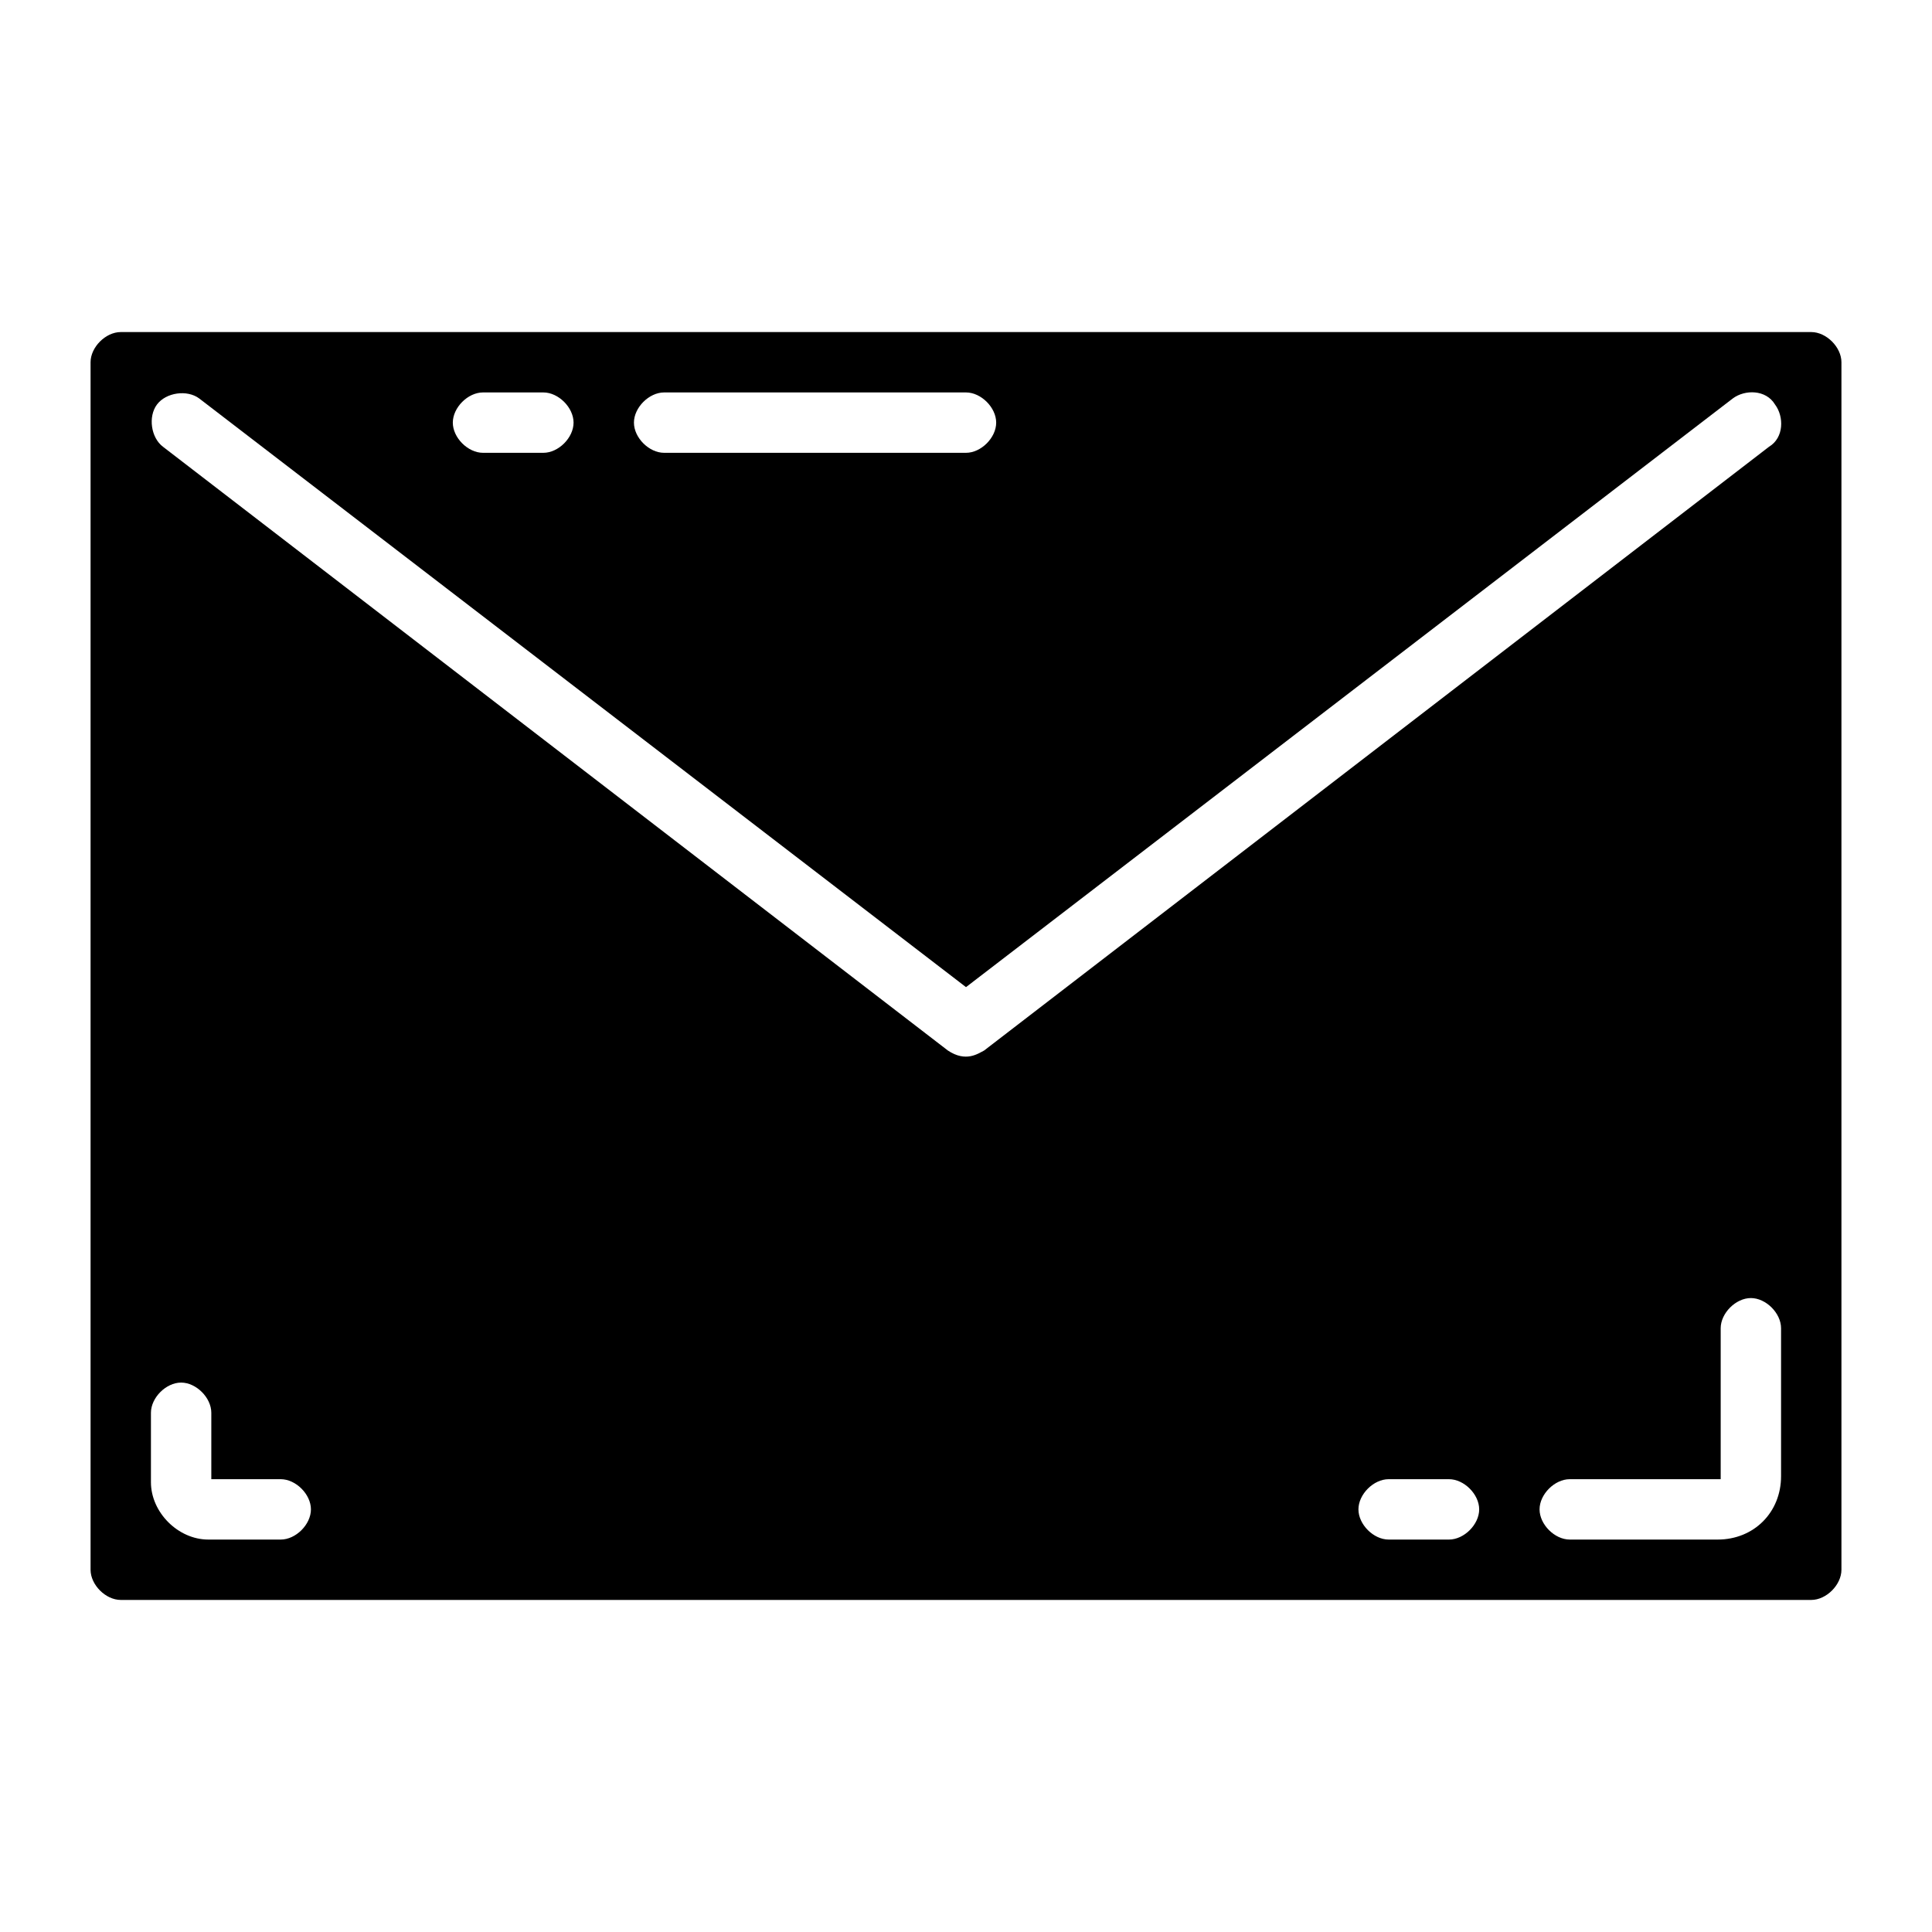 <svg xmlns="http://www.w3.org/2000/svg" enable-background="new 0 0 64 64" viewBox="0 0 64 64"><path d="M60,11H4c-0.5,0-1,0.5-1,1v40c0,0.5,0.5,1,1,1h56c0.5,0,1-0.5,1-1V12C61,11.5,60.5,11,60,11z M22,13h10c0.5,0,1,0.5,1,1s-0.5,1-1,1H22c-0.5,0-1-0.5-1-1S21.5,13,22,13z M16,13h2c0.5,0,1,0.5,1,1s-0.5,1-1,1h-2c-0.5,0-1-0.5-1-1S15.5,13,16,13z M9.3,51H6.9C5.9,51,5,50.1,5,49.1v-2.3c0-0.5,0.5-1,1-1s1,0.5,1,1L7,49h2.3c0.5,0,1,0.5,1,1S9.8,51,9.3,51z M31.4,34.8l-26-20c-0.4-0.3-0.5-1-0.2-1.4c0.3-0.4,1-0.5,1.4-0.2L32,32.7l25.4-19.5c0.4-0.3,1.1-0.3,1.4,0.2c0.3,0.4,0.3,1.1-0.2,1.4l-26,20C32.4,34.9,32,35.2,31.4,34.8z M48,51h-2c-0.5,0-1-0.5-1-1s0.5-1,1-1h2c0.5,0,1,0.5,1,1S48.5,51,48,51z M59,48.9c0,1.2-0.9,2.1-2.1,2.1H52c-0.5,0-1-0.5-1-1s0.5-1,1-1h5v-5c0-0.5,0.5-1,1-1s1,0.5,1,1V48.9z"/></svg>